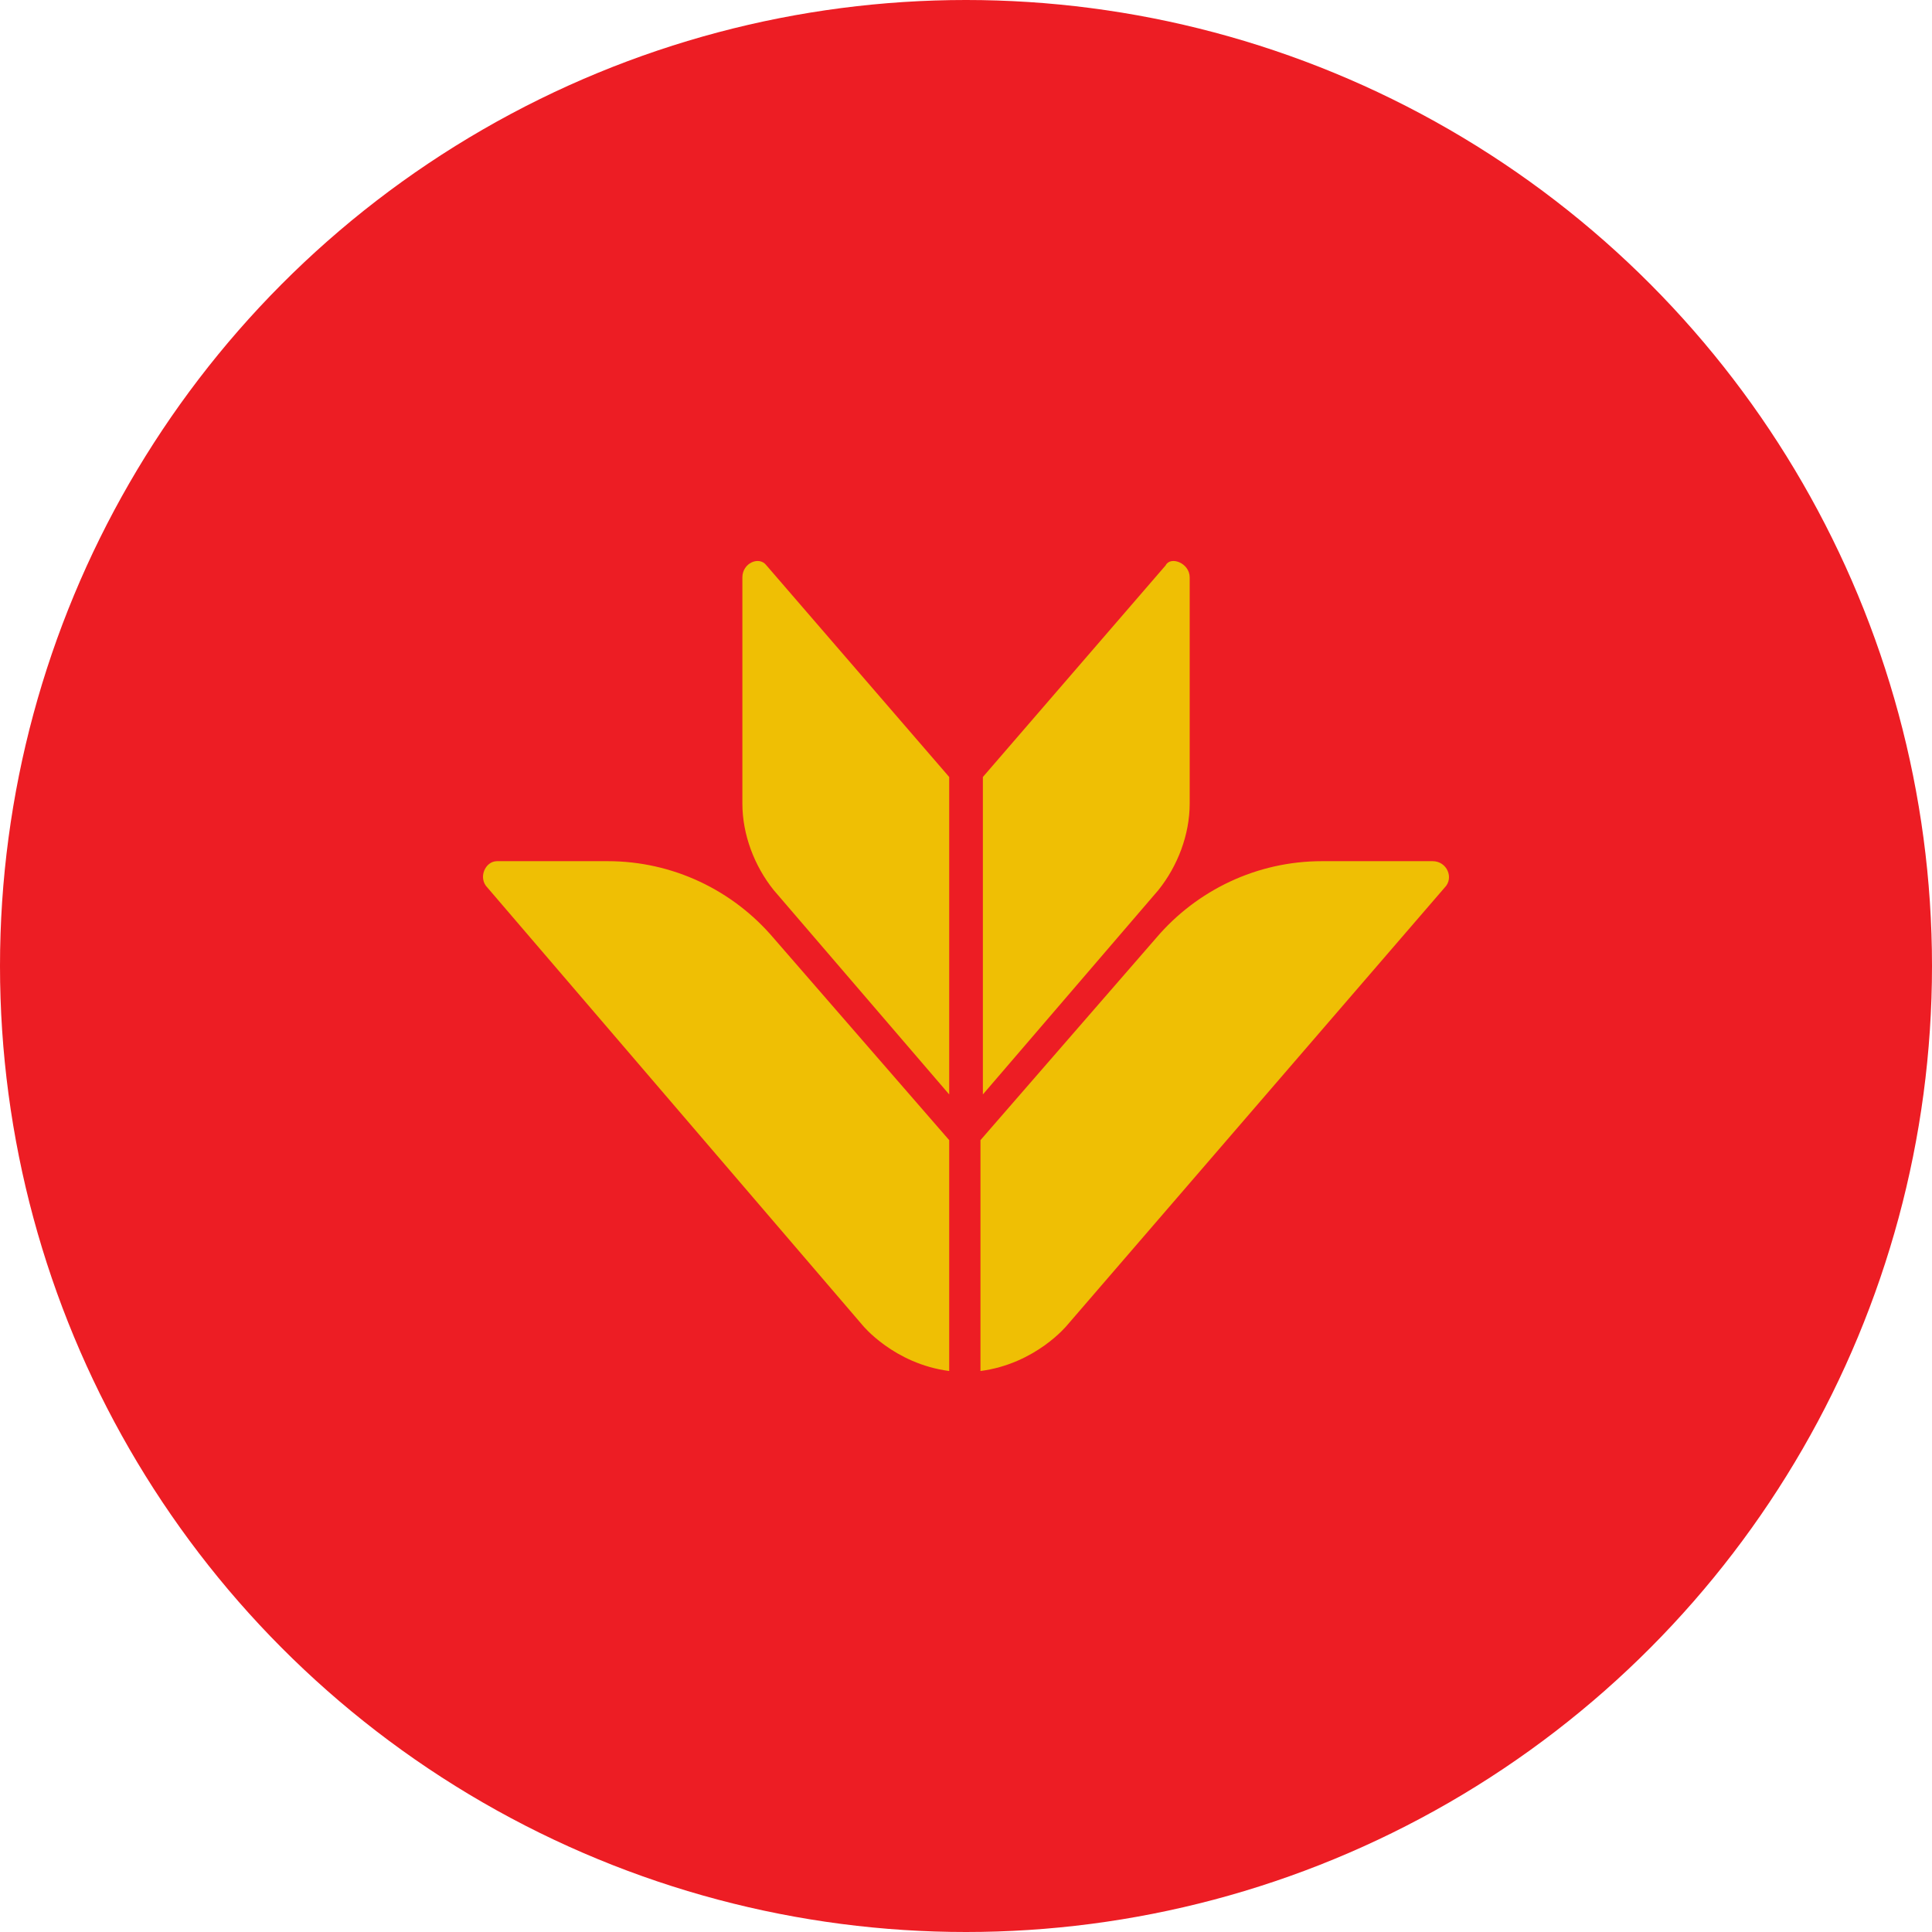 <?xml version="1.0" encoding="UTF-8" standalone="no"?><!-- Generator: Gravit.io --><svg xmlns="http://www.w3.org/2000/svg" xmlns:xlink="http://www.w3.org/1999/xlink" style="isolation:isolate" viewBox="0 0 512 512" width="512pt" height="512pt"><defs><clipPath id="_clipPath_QVHqgs99SM5N0zvGuDaEpyunLshAq9o9"><rect width="512" height="512"/></clipPath></defs><g clip-path="url(#_clipPath_QVHqgs99SM5N0zvGuDaEpyunLshAq9o9)"><circle vector-effect="non-scaling-stroke" cx="256" cy="256" r="256" fill="rgb(237,29,36)" /><path d=" M 379.653 228.219 L 350.335 228.219 C 333.127 228.219 317.194 235.867 306.359 248.614 L 259.834 302.15 L 259.834 363.333 C 274.493 361.421 282.778 351.224 282.778 351.224 L 382.839 235.23 C 385.389 232.68 383.477 228.219 379.653 228.219 Z  M 131.731 228.219 L 161.048 228.219 C 178.256 228.219 194.189 235.867 205.024 248.614 L 251.549 302.15 L 251.549 363.333 C 236.89 361.421 228.605 351.224 228.605 351.224 L 129.181 235.23 C 126.632 232.68 128.544 228.219 131.731 228.219 Z  M 315.282 153.014 L 315.282 212.923 C 315.282 221.208 312.095 229.494 306.997 235.867 L 260.472 290.04 L 260.472 205.913 L 308.909 149.827 C 310.183 147.278 315.282 149.19 315.282 153.014 Z  M 196.738 153.014 L 196.738 212.923 C 196.738 221.208 199.925 229.494 205.024 235.867 L 251.549 290.04 L 251.549 205.913 L 203.112 149.827 C 201.2 147.278 196.738 149.19 196.738 153.014 Z " fill-rule="evenodd" fill="rgb(239,191,4)"/></g></svg>